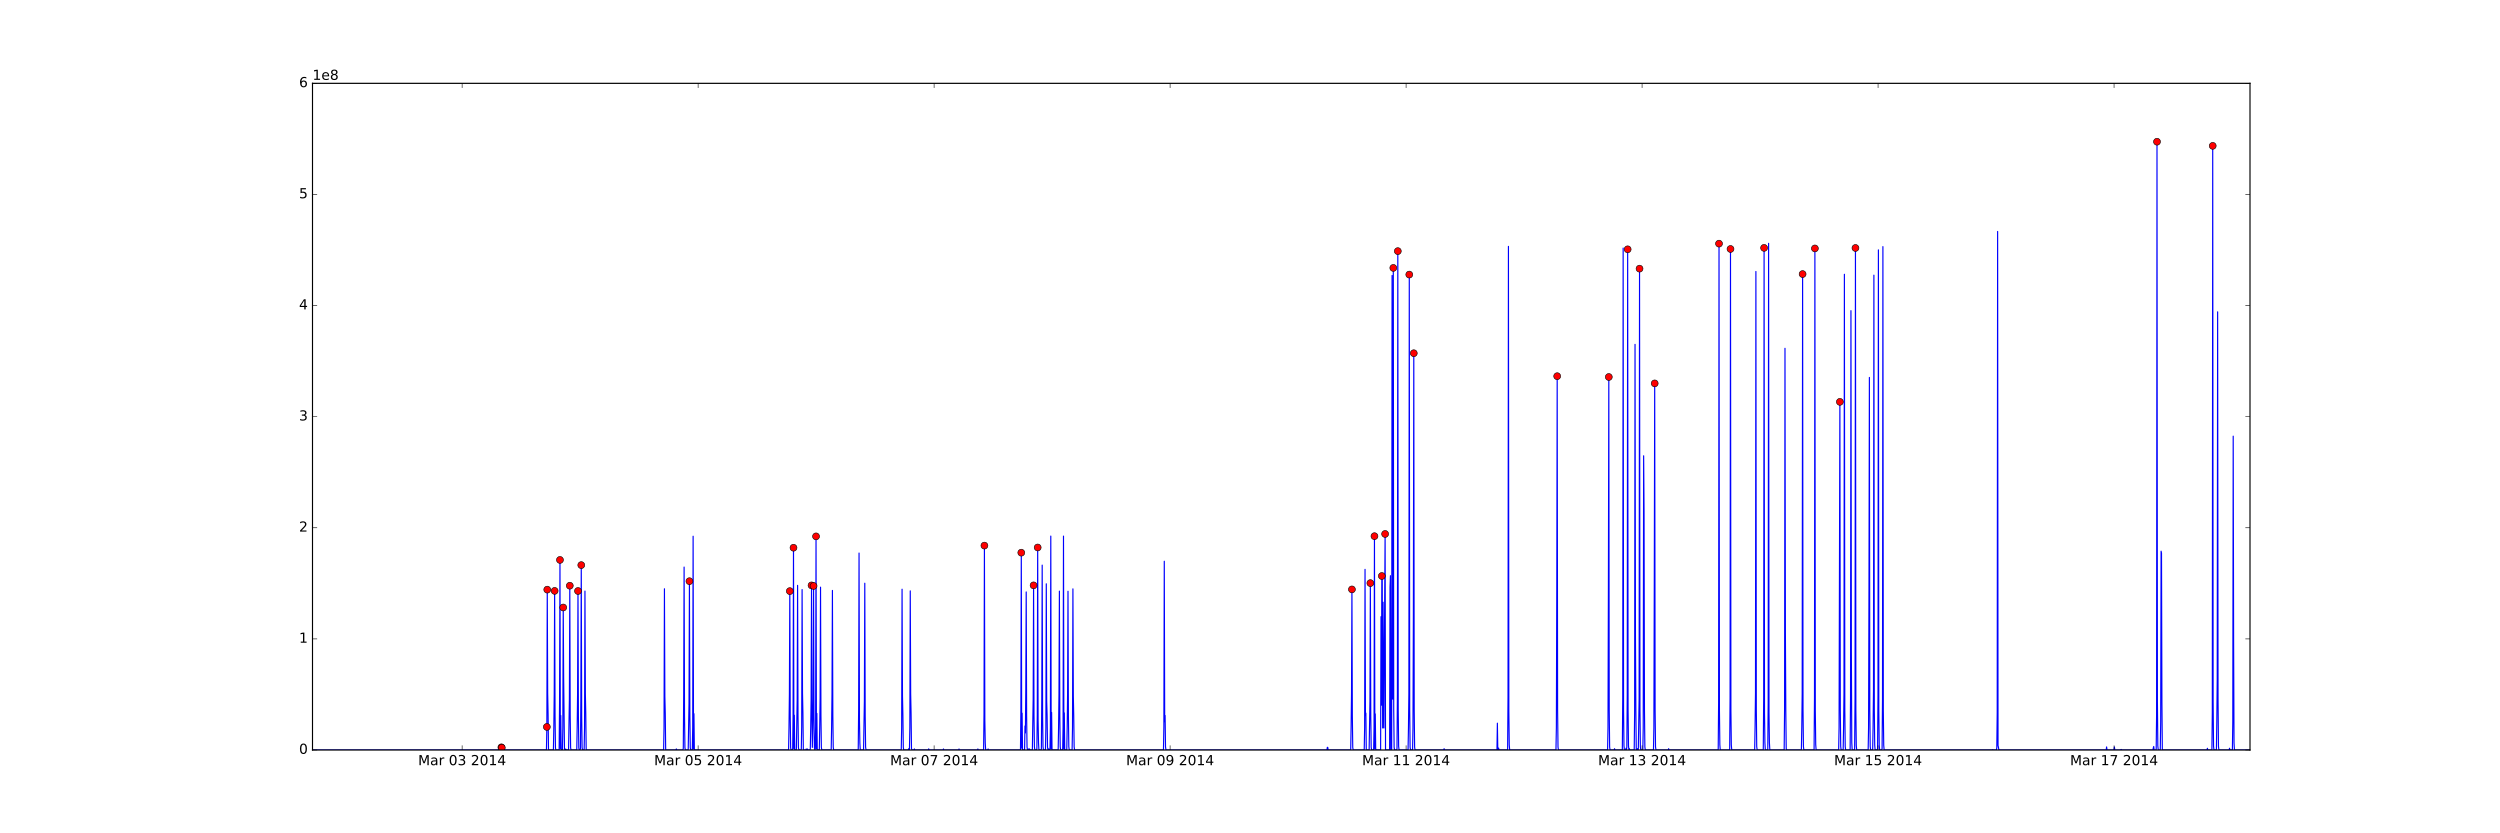 <?xml version="1.0" encoding="utf-8" standalone="no"?>
<!DOCTYPE svg PUBLIC "-//W3C//DTD SVG 1.1//EN"
  "http://www.w3.org/Graphics/SVG/1.1/DTD/svg11.dtd">
<!-- Created with matplotlib (http://matplotlib.org/) -->
<svg height="720pt" version="1.1" viewBox="0 0 2160 720" width="2160pt" xmlns="http://www.w3.org/2000/svg" xmlns:xlink="http://www.w3.org/1999/xlink">
 <defs>
  <style type="text/css">
*{stroke-linecap:butt;stroke-linejoin:round;stroke-miterlimit:100000;}
  </style>
 </defs>
 <g id="figure_1">
  <g id="patch_1">
   <path d="M 0 720 
L 2160 720 
L 2160 0 
L 0 0 
z
" style="fill:#ffffff;"/>
  </g>
  <g id="axes_1">
   <g id="patch_2">
    <path d="M 270 648 
L 1944 648 
L 1944 72 
L 270 72 
z
" style="fill:#ffffff;"/>
   </g>
   <g id="line2d_1">
    <path clip-path="url(#pb3f3a781bc)" d="M 270 648 
L 432.834 648 
L 433.188 645.674 
L 433.542 646.056 
L 433.896 648 
L 472.126 648 
L 472.48 628.065 
L 472.834 509.441 
L 473.188 599.067 
L 473.542 616.969 
L 473.896 647.965 
L 475.312 648 
L 478.144 648 
L 478.498 628.802 
L 478.852 599.597 
L 479.206 510.521 
L 479.56 618.554 
L 479.914 646.361 
L 480.268 648 
L 483.1 647.98 
L 483.454 607.418 
L 483.808 483.772 
L 484.162 646.729 
L 484.516 618.241 
L 484.87 647.991 
L 485.931 648 
L 486.285 628.795 
L 486.639 524.872 
L 486.993 585.715 
L 487.701 647.08 
L 488.055 648 
L 488.409 648 
L 488.763 647.151 
L 489.117 648 
L 491.241 648 
L 491.949 604.281 
L 492.303 506.052 
L 492.657 618.404 
L 493.011 646.087 
L 493.365 648 
L 498.321 648 
L 498.675 628.865 
L 499.029 599.674 
L 499.383 510.618 
L 499.737 618.708 
L 500.091 646.191 
L 500.445 648 
L 501.153 648 
L 501.507 646.812 
L 501.861 604.135 
L 502.215 488.253 
L 502.569 619.103 
L 502.923 645.768 
L 503.277 648 
L 504.693 648 
L 505.047 628.684 
L 505.401 510.717 
L 505.755 599.609 
L 506.109 616.844 
L 506.463 647.976 
L 508.233 648 
L 573.366 648 
L 573.72 628.575 
L 574.074 508.716 
L 574.428 601.637 
L 574.782 616.459 
L 575.136 647.954 
L 576.198 648 
L 583.986 648 
L 584.34 647.074 
L 584.694 647.991 
L 589.295 648 
L 590.003 648 
L 590.357 646.658 
L 590.711 600.098 
L 591.065 489.974 
L 591.419 618.377 
L 591.773 645.92 
L 592.127 648 
L 594.605 648 
L 595.313 607.82 
L 595.667 502.152 
L 596.021 618.407 
L 596.375 645.923 
L 596.729 648 
L 598.145 648 
L 598.499 628.72 
L 598.853 463.325 
L 599.207 647.166 
L 599.561 616.669 
L 599.915 647.976 
L 601.685 648 
L 681.332 648 
L 681.686 628.699 
L 682.04 599.653 
L 682.394 510.72 
L 682.748 617.999 
L 683.102 645.897 
L 683.456 648 
L 684.872 648 
L 685.226 617.866 
L 685.58 473.235 
L 685.934 646.713 
L 686.288 617.943 
L 686.642 647.976 
L 688.058 648 
L 688.765 604.347 
L 689.119 505.763 
L 689.473 618.381 
L 689.827 645.789 
L 690.181 648 
L 692.305 648 
L 692.659 628.139 
L 693.013 509.419 
L 693.367 598.977 
L 693.721 616.566 
L 694.075 647.947 
L 695.137 648 
L 696.199 648 
L 696.553 647.112 
L 696.907 648 
L 697.261 648 
L 697.615 647.148 
L 697.969 647.991 
L 699.739 648 
L 700.093 647.122 
L 700.447 629.108 
L 700.801 604.307 
L 701.155 505.774 
L 701.509 618.27 
L 701.863 645.721 
L 702.217 628.833 
L 702.571 603.402 
L 702.925 506.259 
L 703.279 618.744 
L 703.633 645.713 
L 703.987 648 
L 704.341 647.126 
L 704.695 627.894 
L 705.049 463.425 
L 705.403 646.982 
L 705.757 616.414 
L 706.111 647.977 
L 707.881 648 
L 708.235 628.852 
L 708.589 603.105 
L 708.943 507.322 
L 709.297 618.326 
L 709.651 645.647 
L 710.005 648 
L 718.146 648 
L 718.5 628.817 
L 718.854 599.646 
L 719.208 510.156 
L 719.562 618.295 
L 719.916 645.605 
L 720.27 648 
L 741.509 648 
L 741.863 613.251 
L 742.217 477.859 
L 742.571 622.263 
L 742.925 642.135 
L 743.279 647.976 
L 745.049 648 
L 746.111 648 
L 746.819 606.042 
L 747.173 503.921 
L 747.527 618.794 
L 747.881 645.535 
L 748.235 648 
L 778.678 648 
L 779.032 628.767 
L 779.386 509.099 
L 779.74 601.12 
L 780.094 618.067 
L 780.448 645.729 
L 780.802 648 
L 784.696 647.995 
L 785.05 646.908 
L 785.404 648 
L 785.758 648 
L 786.112 628.688 
L 786.466 510.548 
L 786.82 599.728 
L 787.174 616.588 
L 787.528 646.94 
L 787.882 648 
L 789.652 648 
L 790.005 647.087 
L 790.359 648 
L 802.041 648 
L 802.395 647.017 
L 802.749 647.991 
L 807.351 648 
L 814.785 648 
L 815.139 647.098 
L 815.492 647.991 
L 819.74 648 
L 828.236 648 
L 828.59 647.109 
L 828.944 648 
L 844.519 648 
L 844.873 647.085 
L 845.227 648 
L 849.829 648 
L 850.183 617.007 
L 850.537 471.395 
L 850.891 622.179 
L 851.245 641.93 
L 851.599 647.973 
L 853.369 648 
L 853.723 647.088 
L 854.077 648 
L 881.688 648 
L 882.042 613.218 
L 882.396 477.506 
L 882.75 646.477 
L 883.104 616.177 
L 883.458 647.97 
L 884.874 648 
L 885.228 648 
L 885.582 627.276 
L 885.936 633.276 
L 886.29 595.532 
L 886.644 511.46 
L 886.998 618.128 
L 887.352 645.35 
L 887.706 648 
L 888.414 648 
L 888.768 647.075 
L 889.122 648 
L 889.476 647.074 
L 889.83 648 
L 891.953 648 
L 892.661 604.232 
L 893.015 505.751 
L 893.369 618.199 
L 893.723 645.21 
L 894.077 648 
L 895.493 648 
L 895.847 647.05 
L 896.201 617.901 
L 896.555 473.026 
L 896.909 622.405 
L 897.263 641.652 
L 897.617 647.973 
L 899.387 648 
L 899.741 647.366 
L 900.095 603.509 
L 900.449 488.284 
L 900.803 618.952 
L 901.157 644.988 
L 901.511 647.976 
L 903.281 648 
L 903.635 628.74 
L 903.989 504.435 
L 904.343 605.628 
L 904.697 618.472 
L 905.051 645.341 
L 905.405 648 
L 905.759 648 
L 906.113 647.059 
L 906.467 648 
L 907.175 648 
L 907.529 628.671 
L 907.883 463.197 
L 908.237 647.149 
L 908.591 615.539 
L 908.945 647.955 
L 910.007 648 
L 914.255 648 
L 914.609 628.699 
L 914.963 599.547 
L 915.317 510.75 
L 915.671 618.657 
L 916.025 645.203 
L 916.379 648 
L 918.148 648 
L 918.502 628.599 
L 918.856 463.216 
L 919.21 647.16 
L 919.564 615.934 
L 919.918 647.931 
L 920.626 648 
L 921.688 648 
L 922.042 628.792 
L 922.396 599.557 
L 922.75 510.862 
L 923.104 618.226 
L 923.458 645.175 
L 923.812 648 
L 926.29 648 
L 926.644 628.753 
L 926.998 508.812 
L 927.352 601.368 
L 927.706 618.55 
L 928.06 645.237 
L 928.414 648 
L 1005.229 648 
L 1005.583 628.001 
L 1005.937 484.933 
L 1006.291 623.622 
L 1006.645 618.151 
L 1006.999 645.142 
L 1007.353 648 
L 1146.469 648 
L 1146.823 645.689 
L 1147.177 645.764 
L 1147.531 648 
L 1167.001 648 
L 1167.355 628.276 
L 1167.709 598.931 
L 1168.063 509.25 
L 1168.417 618.237 
L 1168.771 645.824 
L 1169.125 648 
L 1178.682 648 
L 1179.036 628.809 
L 1179.39 491.944 
L 1179.744 618.259 
L 1180.098 616.143 
L 1180.452 647.96 
L 1181.514 648 
L 1182.93 648 
L 1183.638 605.975 
L 1183.992 503.81 
L 1184.346 618.872 
L 1184.7 645.573 
L 1185.054 648 
L 1186.824 648 
L 1187.178 628.665 
L 1187.532 463.258 
L 1187.886 647.148 
L 1188.24 616.821 
L 1188.594 647.06 
L 1188.948 648 
L 1192.842 648 
L 1193.196 532.824 
L 1193.55 609.328 
L 1193.904 497.667 
L 1194.258 501.486 
L 1194.612 628.939 
L 1194.966 520.346 
L 1195.32 588.907 
L 1195.674 628.979 
L 1196.735 461.34 
L 1197.089 648 
L 1200.629 647.994 
L 1200.983 507.271 
L 1201.337 497.424 
L 1201.691 647.97 
L 1202.045 624.613 
L 1202.399 647.912 
L 1202.753 238.049 
L 1203.107 599.406 
L 1203.461 604.07 
L 1203.815 231.471 
L 1204.169 613.014 
L 1204.523 645.619 
L 1204.877 647.997 
L 1205.231 647.906 
L 1205.939 648 
L 1206.647 648 
L 1207.001 646.79 
L 1207.355 600.015 
L 1207.709 216.972 
L 1208.063 613.96 
L 1208.417 644.748 
L 1208.771 647.98 
L 1210.895 648 
L 1216.559 648 
L 1216.913 628.823 
L 1217.267 599.218 
L 1217.621 237.227 
L 1217.975 613.077 
L 1218.329 645.573 
L 1218.683 648 
L 1220.453 648 
L 1220.807 628.846 
L 1221.16 531.078 
L 1221.514 305.179 
L 1221.868 613.121 
L 1222.222 645.53 
L 1222.576 648 
L 1247.355 648 
L 1247.709 646.879 
L 1248.063 647.991 
L 1252.311 648 
L 1293.374 648 
L 1293.728 624.843 
L 1294.082 647.377 
L 1294.436 648 
L 1294.79 646.349 
L 1295.144 648 
L 1302.577 648 
L 1302.931 602.204 
L 1303.285 212.891 
L 1303.639 614.46 
L 1303.993 643.6 
L 1304.347 647.974 
L 1306.117 648 
L 1344.348 648 
L 1344.702 628.765 
L 1345.056 510.615 
L 1345.41 325.026 
L 1345.764 613.458 
L 1346.118 645.476 
L 1346.472 648 
L 1388.95 648 
L 1389.304 628.765 
L 1389.658 510.241 
L 1390.012 325.716 
L 1390.366 613.458 
L 1390.72 645.42 
L 1391.074 648 
L 1394.614 648 
L 1394.968 646.878 
L 1395.322 647.991 
L 1399.923 648 
L 1401.693 648 
L 1402.047 602.926 
L 1402.401 214.393 
L 1402.755 613.822 
L 1403.109 644.254 
L 1403.463 647.972 
L 1404.525 648 
L 1404.879 646.52 
L 1405.233 647.928 
L 1405.587 645.568 
L 1405.941 600.406 
L 1406.295 215.407 
L 1406.649 612.689 
L 1407.003 644.331 
L 1407.357 647.974 
L 1407.711 646.746 
L 1408.065 647.991 
L 1411.959 648 
L 1412.313 615.608 
L 1412.667 297.557 
L 1413.021 548.679 
L 1413.375 613.609 
L 1413.729 647.963 
L 1414.437 648 
L 1414.791 646.842 
L 1415.145 648 
L 1415.499 648 
L 1416.207 603.932 
L 1416.561 232.109 
L 1416.915 612.914 
L 1417.269 645.273 
L 1417.623 648 
L 1419.393 648 
L 1419.747 628.746 
L 1420.101 393.83 
L 1420.455 441.821 
L 1420.809 612.929 
L 1421.163 645.38 
L 1421.517 648 
L 1428.596 648 
L 1428.95 628.758 
L 1429.304 504.774 
L 1429.658 331.25 
L 1430.012 613.447 
L 1430.366 645.217 
L 1430.72 648 
L 1441.34 648 
L 1441.694 646.874 
L 1442.048 647.983 
L 1444.526 648 
L 1484.526 648 
L 1484.88 607.445 
L 1485.234 210.504 
L 1485.588 614.014 
L 1485.942 643.464 
L 1486.296 647.976 
L 1488.066 648 
L 1494.438 648 
L 1494.792 602.982 
L 1495.146 215.11 
L 1495.5 613.944 
L 1495.854 643.456 
L 1496.208 647.98 
L 1498.332 648 
L 1516.031 648 
L 1516.385 628.217 
L 1516.739 598.741 
L 1517.093 234.595 
L 1517.447 612.79 
L 1517.801 644.982 
L 1518.155 647.993 
L 1523.465 648 
L 1523.819 602.919 
L 1524.173 214.16 
L 1524.527 616.09 
L 1524.881 641.807 
L 1525.235 647.979 
L 1527.358 648 
L 1527.712 607.481 
L 1528.066 210.257 
L 1528.42 615.883 
L 1528.774 641.804 
L 1529.128 647.978 
L 1531.252 648 
L 1541.518 648 
L 1541.872 613.284 
L 1542.226 300.961 
L 1542.58 546.624 
L 1542.934 614.429 
L 1543.288 646.784 
L 1543.642 648 
L 1556.385 648 
L 1556.739 628.818 
L 1557.093 599.209 
L 1557.447 236.796 
L 1557.801 613.068 
L 1558.155 645.015 
L 1558.509 647.992 
L 1563.819 648 
L 1567.359 648 
L 1567.713 603.244 
L 1568.067 214.641 
L 1568.421 613.952 
L 1568.775 643.231 
L 1569.129 647.978 
L 1571.253 648 
L 1588.598 648 
L 1588.952 628.78 
L 1589.66 347.196 
L 1590.014 613.437 
L 1590.368 644.91 
L 1590.722 648 
L 1592.492 648 
L 1592.846 628.818 
L 1593.2 599.207 
L 1593.554 236.996 
L 1593.908 613.019 
L 1594.262 644.923 
L 1594.616 647.978 
L 1596.74 648 
L 1598.51 648 
L 1598.864 602.984 
L 1599.218 268.442 
L 1599.572 561.478 
L 1599.926 641.606 
L 1600.28 647.976 
L 1602.049 648 
L 1602.403 647.075 
L 1602.757 603.902 
L 1603.111 214.242 
L 1603.465 613.844 
L 1603.819 643.969 
L 1604.173 647.977 
L 1605.943 648 
L 1614.085 648 
L 1614.439 628.774 
L 1614.793 510.022 
L 1615.147 326.125 
L 1615.501 613.324 
L 1615.855 644.839 
L 1616.209 648 
L 1617.979 648 
L 1618.333 628.759 
L 1618.687 596.775 
L 1619.041 237.764 
L 1619.395 612.959 
L 1619.749 643.82 
L 1620.103 647.947 
L 1621.165 648 
L 1621.873 648 
L 1622.227 646.76 
L 1622.581 600.553 
L 1622.935 215.913 
L 1623.289 613.324 
L 1623.643 643.874 
L 1623.997 647.976 
L 1625.767 648 
L 1626.121 646.813 
L 1626.475 604.141 
L 1626.829 213.101 
L 1627.182 613.924 
L 1627.536 643.874 
L 1627.89 647.979 
L 1630.014 648 
L 1721.343 648 
L 1721.697 647.691 
L 1722.051 647.931 
L 1722.759 648 
L 1724.883 648 
L 1725.237 646.145 
L 1725.591 615.626 
L 1725.945 200.001 
L 1726.299 644.126 
L 1726.653 645.669 
L 1727.007 647.959 
L 1728.069 648 
L 1819.751 648 
L 1820.105 645.368 
L 1820.459 647.992 
L 1825.769 648 
L 1826.477 648 
L 1826.831 645.386 
L 1827.185 647.937 
L 1827.893 648 
L 1832.14 648 
L 1832.494 647.565 
L 1832.848 647.542 
L 1833.202 648 
L 1860.105 648 
L 1860.459 646.193 
L 1860.813 644.968 
L 1861.167 648 
L 1862.937 648 
L 1863.291 618.531 
L 1863.645 122.441 
L 1863.999 606.27 
L 1864.353 644.499 
L 1864.707 647.977 
L 1866.477 648 
L 1866.831 624.035 
L 1867.185 476.236 
L 1867.539 477.88 
L 1867.893 606.501 
L 1868.247 647.954 
L 1869.309 648 
L 1906.831 648 
L 1907.185 646.543 
L 1907.539 648 
L 1911.079 648 
L 1911.433 615.364 
L 1911.787 126.015 
L 1912.141 606.526 
L 1912.495 644.639 
L 1912.849 647.99 
L 1914.973 648 
L 1915.327 623.917 
L 1915.681 587.059 
L 1916.035 269.448 
L 1916.389 604.292 
L 1916.743 644.767 
L 1917.097 648 
L 1925.947 648 
L 1926.301 646.499 
L 1926.655 648 
L 1928.779 648 
L 1929.133 623.939 
L 1929.487 376.87 
L 1929.841 554.717 
L 1930.195 641.744 
L 1930.549 647.966 
L 1931.964 648 
L 1944 648 
L 1944 648 
" style="fill:none;stroke:#0000ff;stroke-linecap:square;"/>
   </g>
   <g id="line2d_2">
    <defs>
     <path d="M 0 3 
C 0.796 3 1.559 2.684 2.121 2.121 
C 2.684 1.559 3 0.796 3 0 
C 3 -0.796 2.684 -1.559 2.121 -2.121 
C 1.559 -2.684 0.796 -3 0 -3 
C -0.796 -3 -1.559 -2.684 -2.121 -2.121 
C -2.684 -1.559 -3 -0.796 -3 0 
C -3 0.796 -2.684 1.559 -2.121 2.121 
C -1.559 2.684 -0.796 3 0 3 
z
" id="maf6e8596b3" style="stroke:#000000;stroke-width:0.5;"/>
    </defs>
    <g clip-path="url(#pb3f3a781bc)">
     <use style="fill:#ff0000;stroke:#000000;stroke-width:0.5;" x="433.188" xlink:href="#maf6e8596b3" y="645.674"/>
     <use style="fill:#ff0000;stroke:#000000;stroke-width:0.5;" x="433.542" xlink:href="#maf6e8596b3" y="646.056"/>
     <use style="fill:#ff0000;stroke:#000000;stroke-width:0.5;" x="472.48" xlink:href="#maf6e8596b3" y="628.065"/>
     <use style="fill:#ff0000;stroke:#000000;stroke-width:0.5;" x="472.834" xlink:href="#maf6e8596b3" y="509.441"/>
     <use style="fill:#ff0000;stroke:#000000;stroke-width:0.5;" x="479.206" xlink:href="#maf6e8596b3" y="510.521"/>
     <use style="fill:#ff0000;stroke:#000000;stroke-width:0.5;" x="483.808" xlink:href="#maf6e8596b3" y="483.772"/>
     <use style="fill:#ff0000;stroke:#000000;stroke-width:0.5;" x="486.639" xlink:href="#maf6e8596b3" y="524.872"/>
     <use style="fill:#ff0000;stroke:#000000;stroke-width:0.5;" x="492.303" xlink:href="#maf6e8596b3" y="506.052"/>
     <use style="fill:#ff0000;stroke:#000000;stroke-width:0.5;" x="499.383" xlink:href="#maf6e8596b3" y="510.618"/>
     <use style="fill:#ff0000;stroke:#000000;stroke-width:0.5;" x="502.215" xlink:href="#maf6e8596b3" y="488.253"/>
     <use style="fill:#ff0000;stroke:#000000;stroke-width:0.5;" x="595.667" xlink:href="#maf6e8596b3" y="502.152"/>
     <use style="fill:#ff0000;stroke:#000000;stroke-width:0.5;" x="682.394" xlink:href="#maf6e8596b3" y="510.72"/>
     <use style="fill:#ff0000;stroke:#000000;stroke-width:0.5;" x="685.58" xlink:href="#maf6e8596b3" y="473.235"/>
     <use style="fill:#ff0000;stroke:#000000;stroke-width:0.5;" x="701.155" xlink:href="#maf6e8596b3" y="505.774"/>
     <use style="fill:#ff0000;stroke:#000000;stroke-width:0.5;" x="702.925" xlink:href="#maf6e8596b3" y="506.259"/>
     <use style="fill:#ff0000;stroke:#000000;stroke-width:0.5;" x="705.049" xlink:href="#maf6e8596b3" y="463.425"/>
     <use style="fill:#ff0000;stroke:#000000;stroke-width:0.5;" x="850.537" xlink:href="#maf6e8596b3" y="471.395"/>
     <use style="fill:#ff0000;stroke:#000000;stroke-width:0.5;" x="882.396" xlink:href="#maf6e8596b3" y="477.506"/>
     <use style="fill:#ff0000;stroke:#000000;stroke-width:0.5;" x="893.015" xlink:href="#maf6e8596b3" y="505.751"/>
     <use style="fill:#ff0000;stroke:#000000;stroke-width:0.5;" x="896.555" xlink:href="#maf6e8596b3" y="473.026"/>
     <use style="fill:#ff0000;stroke:#000000;stroke-width:0.5;" x="1168.063" xlink:href="#maf6e8596b3" y="509.25"/>
     <use style="fill:#ff0000;stroke:#000000;stroke-width:0.5;" x="1183.992" xlink:href="#maf6e8596b3" y="503.81"/>
     <use style="fill:#ff0000;stroke:#000000;stroke-width:0.5;" x="1187.532" xlink:href="#maf6e8596b3" y="463.258"/>
     <use style="fill:#ff0000;stroke:#000000;stroke-width:0.5;" x="1193.904" xlink:href="#maf6e8596b3" y="497.667"/>
     <use style="fill:#ff0000;stroke:#000000;stroke-width:0.5;" x="1196.735" xlink:href="#maf6e8596b3" y="461.34"/>
     <use style="fill:#ff0000;stroke:#000000;stroke-width:0.5;" x="1203.815" xlink:href="#maf6e8596b3" y="231.471"/>
     <use style="fill:#ff0000;stroke:#000000;stroke-width:0.5;" x="1207.709" xlink:href="#maf6e8596b3" y="216.972"/>
     <use style="fill:#ff0000;stroke:#000000;stroke-width:0.5;" x="1217.621" xlink:href="#maf6e8596b3" y="237.227"/>
     <use style="fill:#ff0000;stroke:#000000;stroke-width:0.5;" x="1221.514" xlink:href="#maf6e8596b3" y="305.179"/>
     <use style="fill:#ff0000;stroke:#000000;stroke-width:0.5;" x="1345.41" xlink:href="#maf6e8596b3" y="325.026"/>
     <use style="fill:#ff0000;stroke:#000000;stroke-width:0.5;" x="1390.012" xlink:href="#maf6e8596b3" y="325.716"/>
     <use style="fill:#ff0000;stroke:#000000;stroke-width:0.5;" x="1406.295" xlink:href="#maf6e8596b3" y="215.407"/>
     <use style="fill:#ff0000;stroke:#000000;stroke-width:0.5;" x="1416.561" xlink:href="#maf6e8596b3" y="232.109"/>
     <use style="fill:#ff0000;stroke:#000000;stroke-width:0.5;" x="1429.658" xlink:href="#maf6e8596b3" y="331.25"/>
     <use style="fill:#ff0000;stroke:#000000;stroke-width:0.5;" x="1485.234" xlink:href="#maf6e8596b3" y="210.504"/>
     <use style="fill:#ff0000;stroke:#000000;stroke-width:0.5;" x="1495.146" xlink:href="#maf6e8596b3" y="215.11"/>
     <use style="fill:#ff0000;stroke:#000000;stroke-width:0.5;" x="1524.173" xlink:href="#maf6e8596b3" y="214.16"/>
     <use style="fill:#ff0000;stroke:#000000;stroke-width:0.5;" x="1557.447" xlink:href="#maf6e8596b3" y="236.796"/>
     <use style="fill:#ff0000;stroke:#000000;stroke-width:0.5;" x="1568.067" xlink:href="#maf6e8596b3" y="214.641"/>
     <use style="fill:#ff0000;stroke:#000000;stroke-width:0.5;" x="1589.66" xlink:href="#maf6e8596b3" y="347.196"/>
     <use style="fill:#ff0000;stroke:#000000;stroke-width:0.5;" x="1603.111" xlink:href="#maf6e8596b3" y="214.242"/>
     <use style="fill:#ff0000;stroke:#000000;stroke-width:0.5;" x="1863.645" xlink:href="#maf6e8596b3" y="122.441"/>
     <use style="fill:#ff0000;stroke:#000000;stroke-width:0.5;" x="1911.787" xlink:href="#maf6e8596b3" y="126.015"/>
    </g>
   </g>
   <g id="patch_3">
    <path d="M 270 72 
L 1944 72 
" style="fill:none;stroke:#000000;stroke-linecap:square;stroke-linejoin:miter;"/>
   </g>
   <g id="patch_4">
    <path d="M 1944 648 
L 1944 72 
" style="fill:none;stroke:#000000;stroke-linecap:square;stroke-linejoin:miter;"/>
   </g>
   <g id="patch_5">
    <path d="M 270 648 
L 1944 648 
" style="fill:none;stroke:#000000;stroke-linecap:square;stroke-linejoin:miter;"/>
   </g>
   <g id="patch_6">
    <path d="M 270 648 
L 270 72 
" style="fill:none;stroke:#000000;stroke-linecap:square;stroke-linejoin:miter;"/>
   </g>
   <g id="matplotlib.axis_1">
    <g id="xtick_1">
     <g id="line2d_3">
      <defs>
       <path d="M 0 0 
L 0 -4 
" id="m6160e92654" style="stroke:#000000;stroke-width:0.5;"/>
      </defs>
      <g>
       <use style="stroke:#000000;stroke-width:0.5;" x="399.276" xlink:href="#m6160e92654" y="648.0"/>
      </g>
     </g>
     <g id="line2d_4">
      <defs>
       <path d="M 0 0 
L 0 4 
" id="m998f2fabaf" style="stroke:#000000;stroke-width:0.5;"/>
      </defs>
      <g>
       <use style="stroke:#000000;stroke-width:0.5;" x="399.276" xlink:href="#m998f2fabaf" y="72.0"/>
      </g>
     </g>
     <g id="text_1">
      <!-- Mar 03 2014 -->
      <defs>
       <path d="M 19.188 8.297 
L 53.609 8.297 
L 53.609 0 
L 7.328 0 
L 7.328 8.297 
Q 12.938 14.109 22.625 23.891 
Q 32.328 33.688 34.812 36.531 
Q 39.547 41.844 41.422 45.531 
Q 43.312 49.219 43.312 52.781 
Q 43.312 58.594 39.234 62.25 
Q 35.156 65.922 28.609 65.922 
Q 23.969 65.922 18.812 64.312 
Q 13.672 62.703 7.812 59.422 
L 7.812 69.391 
Q 13.766 71.781 18.938 73 
Q 24.125 74.219 28.422 74.219 
Q 39.75 74.219 46.484 68.547 
Q 53.219 62.891 53.219 53.422 
Q 53.219 48.922 51.531 44.891 
Q 49.859 40.875 45.406 35.406 
Q 44.188 33.984 37.641 27.219 
Q 31.109 20.453 19.188 8.297 
" id="BitstreamVeraSans-Roman-32"/>
       <path d="M 40.578 39.312 
Q 47.656 37.797 51.625 33 
Q 55.609 28.219 55.609 21.188 
Q 55.609 10.406 48.188 4.484 
Q 40.766 -1.422 27.094 -1.422 
Q 22.516 -1.422 17.656 -0.516 
Q 12.797 0.391 7.625 2.203 
L 7.625 11.719 
Q 11.719 9.328 16.594 8.109 
Q 21.484 6.891 26.812 6.891 
Q 36.078 6.891 40.938 10.547 
Q 45.797 14.203 45.797 21.188 
Q 45.797 27.641 41.281 31.266 
Q 36.766 34.906 28.719 34.906 
L 20.219 34.906 
L 20.219 43.016 
L 29.109 43.016 
Q 36.375 43.016 40.234 45.922 
Q 44.094 48.828 44.094 54.297 
Q 44.094 59.906 40.109 62.906 
Q 36.141 65.922 28.719 65.922 
Q 24.656 65.922 20.016 65.031 
Q 15.375 64.156 9.812 62.312 
L 9.812 71.094 
Q 15.438 72.656 20.344 73.438 
Q 25.25 74.219 29.594 74.219 
Q 40.828 74.219 47.359 69.109 
Q 53.906 64.016 53.906 55.328 
Q 53.906 49.266 50.438 45.094 
Q 46.969 40.922 40.578 39.312 
" id="BitstreamVeraSans-Roman-33"/>
       <path d="M 31.781 66.406 
Q 24.172 66.406 20.328 58.906 
Q 16.5 51.422 16.5 36.375 
Q 16.5 21.391 20.328 13.891 
Q 24.172 6.391 31.781 6.391 
Q 39.453 6.391 43.281 13.891 
Q 47.125 21.391 47.125 36.375 
Q 47.125 51.422 43.281 58.906 
Q 39.453 66.406 31.781 66.406 
M 31.781 74.219 
Q 44.047 74.219 50.516 64.516 
Q 56.984 54.828 56.984 36.375 
Q 56.984 17.969 50.516 8.266 
Q 44.047 -1.422 31.781 -1.422 
Q 19.531 -1.422 13.062 8.266 
Q 6.594 17.969 6.594 36.375 
Q 6.594 54.828 13.062 64.516 
Q 19.531 74.219 31.781 74.219 
" id="BitstreamVeraSans-Roman-30"/>
       <path d="M 9.812 72.906 
L 24.516 72.906 
L 43.109 23.297 
L 61.812 72.906 
L 76.516 72.906 
L 76.516 0 
L 66.891 0 
L 66.891 64.016 
L 48.094 14.016 
L 38.188 14.016 
L 19.391 64.016 
L 19.391 0 
L 9.812 0 
z
" id="BitstreamVeraSans-Roman-4d"/>
       <path d="M 37.797 64.312 
L 12.891 25.391 
L 37.797 25.391 
z
M 35.203 72.906 
L 47.609 72.906 
L 47.609 25.391 
L 58.016 25.391 
L 58.016 17.188 
L 47.609 17.188 
L 47.609 0 
L 37.797 0 
L 37.797 17.188 
L 4.891 17.188 
L 4.891 26.703 
z
" id="BitstreamVeraSans-Roman-34"/>
       <path id="BitstreamVeraSans-Roman-20"/>
       <path d="M 34.281 27.484 
Q 23.391 27.484 19.188 25 
Q 14.984 22.516 14.984 16.5 
Q 14.984 11.719 18.141 8.906 
Q 21.297 6.109 26.703 6.109 
Q 34.188 6.109 38.703 11.406 
Q 43.219 16.703 43.219 25.484 
L 43.219 27.484 
z
M 52.203 31.203 
L 52.203 0 
L 43.219 0 
L 43.219 8.297 
Q 40.141 3.328 35.547 0.953 
Q 30.953 -1.422 24.312 -1.422 
Q 15.922 -1.422 10.953 3.297 
Q 6 8.016 6 15.922 
Q 6 25.141 12.172 29.828 
Q 18.359 34.516 30.609 34.516 
L 43.219 34.516 
L 43.219 35.406 
Q 43.219 41.609 39.141 45 
Q 35.062 48.391 27.688 48.391 
Q 23 48.391 18.547 47.266 
Q 14.109 46.141 10.016 43.891 
L 10.016 52.203 
Q 14.938 54.109 19.578 55.047 
Q 24.219 56 28.609 56 
Q 40.484 56 46.344 49.844 
Q 52.203 43.703 52.203 31.203 
" id="BitstreamVeraSans-Roman-61"/>
       <path d="M 12.406 8.297 
L 28.516 8.297 
L 28.516 63.922 
L 10.984 60.406 
L 10.984 69.391 
L 28.422 72.906 
L 38.281 72.906 
L 38.281 8.297 
L 54.391 8.297 
L 54.391 0 
L 12.406 0 
z
" id="BitstreamVeraSans-Roman-31"/>
       <path d="M 41.109 46.297 
Q 39.594 47.172 37.812 47.578 
Q 36.031 48 33.891 48 
Q 26.266 48 22.188 43.047 
Q 18.109 38.094 18.109 28.812 
L 18.109 0 
L 9.078 0 
L 9.078 54.688 
L 18.109 54.688 
L 18.109 46.188 
Q 20.953 51.172 25.484 53.578 
Q 30.031 56 36.531 56 
Q 37.453 56 38.578 55.875 
Q 39.703 55.766 41.062 55.516 
z
" id="BitstreamVeraSans-Roman-72"/>
      </defs>
      <g transform="translate(361.237 661.118)scale(0.12 -0.12)">
       <use xlink:href="#BitstreamVeraSans-Roman-4d"/>
       <use x="86.279" xlink:href="#BitstreamVeraSans-Roman-61"/>
       <use x="147.559" xlink:href="#BitstreamVeraSans-Roman-72"/>
       <use x="188.672" xlink:href="#BitstreamVeraSans-Roman-20"/>
       <use x="220.459" xlink:href="#BitstreamVeraSans-Roman-30"/>
       <use x="284.082" xlink:href="#BitstreamVeraSans-Roman-33"/>
       <use x="347.705" xlink:href="#BitstreamVeraSans-Roman-20"/>
       <use x="379.492" xlink:href="#BitstreamVeraSans-Roman-32"/>
       <use x="443.115" xlink:href="#BitstreamVeraSans-Roman-30"/>
       <use x="506.738" xlink:href="#BitstreamVeraSans-Roman-31"/>
       <use x="570.361" xlink:href="#BitstreamVeraSans-Roman-34"/>
      </g>
     </g>
    </g>
    <g id="xtick_2">
     <g id="line2d_5">
      <g>
       <use style="stroke:#000000;stroke-width:0.5;" x="603.172" xlink:href="#m6160e92654" y="648.0"/>
      </g>
     </g>
     <g id="line2d_6">
      <g>
       <use style="stroke:#000000;stroke-width:0.5;" x="603.172" xlink:href="#m998f2fabaf" y="72.0"/>
      </g>
     </g>
     <g id="text_2">
      <!-- Mar 05 2014 -->
      <defs>
       <path d="M 10.797 72.906 
L 49.516 72.906 
L 49.516 64.594 
L 19.828 64.594 
L 19.828 46.734 
Q 21.969 47.469 24.109 47.828 
Q 26.266 48.188 28.422 48.188 
Q 40.625 48.188 47.75 41.5 
Q 54.891 34.812 54.891 23.391 
Q 54.891 11.625 47.562 5.094 
Q 40.234 -1.422 26.906 -1.422 
Q 22.312 -1.422 17.547 -0.641 
Q 12.797 0.141 7.719 1.703 
L 7.719 11.625 
Q 12.109 9.234 16.797 8.062 
Q 21.484 6.891 26.703 6.891 
Q 35.156 6.891 40.078 11.328 
Q 45.016 15.766 45.016 23.391 
Q 45.016 31 40.078 35.438 
Q 35.156 39.891 26.703 39.891 
Q 22.75 39.891 18.812 39.016 
Q 14.891 38.141 10.797 36.281 
z
" id="BitstreamVeraSans-Roman-35"/>
      </defs>
      <g transform="translate(565.133 661.118)scale(0.12 -0.12)">
       <use xlink:href="#BitstreamVeraSans-Roman-4d"/>
       <use x="86.279" xlink:href="#BitstreamVeraSans-Roman-61"/>
       <use x="147.559" xlink:href="#BitstreamVeraSans-Roman-72"/>
       <use x="188.672" xlink:href="#BitstreamVeraSans-Roman-20"/>
       <use x="220.459" xlink:href="#BitstreamVeraSans-Roman-30"/>
       <use x="284.082" xlink:href="#BitstreamVeraSans-Roman-35"/>
       <use x="347.705" xlink:href="#BitstreamVeraSans-Roman-20"/>
       <use x="379.492" xlink:href="#BitstreamVeraSans-Roman-32"/>
       <use x="443.115" xlink:href="#BitstreamVeraSans-Roman-30"/>
       <use x="506.738" xlink:href="#BitstreamVeraSans-Roman-31"/>
       <use x="570.361" xlink:href="#BitstreamVeraSans-Roman-34"/>
      </g>
     </g>
    </g>
    <g id="xtick_3">
     <g id="line2d_7">
      <g>
       <use style="stroke:#000000;stroke-width:0.5;" x="807.068" xlink:href="#m6160e92654" y="648.0"/>
      </g>
     </g>
     <g id="line2d_8">
      <g>
       <use style="stroke:#000000;stroke-width:0.5;" x="807.068" xlink:href="#m998f2fabaf" y="72.0"/>
      </g>
     </g>
     <g id="text_3">
      <!-- Mar 07 2014 -->
      <defs>
       <path d="M 8.203 72.906 
L 55.078 72.906 
L 55.078 68.703 
L 28.609 0 
L 18.312 0 
L 43.219 64.594 
L 8.203 64.594 
z
" id="BitstreamVeraSans-Roman-37"/>
      </defs>
      <g transform="translate(769.029 661.118)scale(0.12 -0.12)">
       <use xlink:href="#BitstreamVeraSans-Roman-4d"/>
       <use x="86.279" xlink:href="#BitstreamVeraSans-Roman-61"/>
       <use x="147.559" xlink:href="#BitstreamVeraSans-Roman-72"/>
       <use x="188.672" xlink:href="#BitstreamVeraSans-Roman-20"/>
       <use x="220.459" xlink:href="#BitstreamVeraSans-Roman-30"/>
       <use x="284.082" xlink:href="#BitstreamVeraSans-Roman-37"/>
       <use x="347.705" xlink:href="#BitstreamVeraSans-Roman-20"/>
       <use x="379.492" xlink:href="#BitstreamVeraSans-Roman-32"/>
       <use x="443.115" xlink:href="#BitstreamVeraSans-Roman-30"/>
       <use x="506.738" xlink:href="#BitstreamVeraSans-Roman-31"/>
       <use x="570.361" xlink:href="#BitstreamVeraSans-Roman-34"/>
      </g>
     </g>
    </g>
    <g id="xtick_4">
     <g id="line2d_9">
      <g>
       <use style="stroke:#000000;stroke-width:0.5;" x="1010.964" xlink:href="#m6160e92654" y="648.0"/>
      </g>
     </g>
     <g id="line2d_10">
      <g>
       <use style="stroke:#000000;stroke-width:0.5;" x="1010.964" xlink:href="#m998f2fabaf" y="72.0"/>
      </g>
     </g>
     <g id="text_4">
      <!-- Mar 09 2014 -->
      <defs>
       <path d="M 10.984 1.516 
L 10.984 10.5 
Q 14.703 8.734 18.5 7.812 
Q 22.312 6.891 25.984 6.891 
Q 35.75 6.891 40.891 13.453 
Q 46.047 20.016 46.781 33.406 
Q 43.953 29.203 39.594 26.953 
Q 35.25 24.703 29.984 24.703 
Q 19.047 24.703 12.672 31.312 
Q 6.297 37.938 6.297 49.422 
Q 6.297 60.641 12.938 67.422 
Q 19.578 74.219 30.609 74.219 
Q 43.266 74.219 49.922 64.516 
Q 56.594 54.828 56.594 36.375 
Q 56.594 19.141 48.406 8.859 
Q 40.234 -1.422 26.422 -1.422 
Q 22.703 -1.422 18.891 -0.688 
Q 15.094 0.047 10.984 1.516 
M 30.609 32.422 
Q 37.25 32.422 41.125 36.953 
Q 45.016 41.5 45.016 49.422 
Q 45.016 57.281 41.125 61.844 
Q 37.25 66.406 30.609 66.406 
Q 23.969 66.406 20.094 61.844 
Q 16.219 57.281 16.219 49.422 
Q 16.219 41.5 20.094 36.953 
Q 23.969 32.422 30.609 32.422 
" id="BitstreamVeraSans-Roman-39"/>
      </defs>
      <g transform="translate(972.925 661.118)scale(0.12 -0.12)">
       <use xlink:href="#BitstreamVeraSans-Roman-4d"/>
       <use x="86.279" xlink:href="#BitstreamVeraSans-Roman-61"/>
       <use x="147.559" xlink:href="#BitstreamVeraSans-Roman-72"/>
       <use x="188.672" xlink:href="#BitstreamVeraSans-Roman-20"/>
       <use x="220.459" xlink:href="#BitstreamVeraSans-Roman-30"/>
       <use x="284.082" xlink:href="#BitstreamVeraSans-Roman-39"/>
       <use x="347.705" xlink:href="#BitstreamVeraSans-Roman-20"/>
       <use x="379.492" xlink:href="#BitstreamVeraSans-Roman-32"/>
       <use x="443.115" xlink:href="#BitstreamVeraSans-Roman-30"/>
       <use x="506.738" xlink:href="#BitstreamVeraSans-Roman-31"/>
       <use x="570.361" xlink:href="#BitstreamVeraSans-Roman-34"/>
      </g>
     </g>
    </g>
    <g id="xtick_5">
     <g id="line2d_11">
      <g>
       <use style="stroke:#000000;stroke-width:0.5;" x="1214.86" xlink:href="#m6160e92654" y="648.0"/>
      </g>
     </g>
     <g id="line2d_12">
      <g>
       <use style="stroke:#000000;stroke-width:0.5;" x="1214.86" xlink:href="#m998f2fabaf" y="72.0"/>
      </g>
     </g>
     <g id="text_5">
      <!-- Mar 11 2014 -->
      <g transform="translate(1176.82 661.118)scale(0.12 -0.12)">
       <use xlink:href="#BitstreamVeraSans-Roman-4d"/>
       <use x="86.279" xlink:href="#BitstreamVeraSans-Roman-61"/>
       <use x="147.559" xlink:href="#BitstreamVeraSans-Roman-72"/>
       <use x="188.672" xlink:href="#BitstreamVeraSans-Roman-20"/>
       <use x="220.459" xlink:href="#BitstreamVeraSans-Roman-31"/>
       <use x="284.082" xlink:href="#BitstreamVeraSans-Roman-31"/>
       <use x="347.705" xlink:href="#BitstreamVeraSans-Roman-20"/>
       <use x="379.492" xlink:href="#BitstreamVeraSans-Roman-32"/>
       <use x="443.115" xlink:href="#BitstreamVeraSans-Roman-30"/>
       <use x="506.738" xlink:href="#BitstreamVeraSans-Roman-31"/>
       <use x="570.361" xlink:href="#BitstreamVeraSans-Roman-34"/>
      </g>
     </g>
    </g>
    <g id="xtick_6">
     <g id="line2d_13">
      <g>
       <use style="stroke:#000000;stroke-width:0.5;" x="1418.756" xlink:href="#m6160e92654" y="648.0"/>
      </g>
     </g>
     <g id="line2d_14">
      <g>
       <use style="stroke:#000000;stroke-width:0.5;" x="1418.756" xlink:href="#m998f2fabaf" y="72.0"/>
      </g>
     </g>
     <g id="text_6">
      <!-- Mar 13 2014 -->
      <g transform="translate(1380.716 661.118)scale(0.12 -0.12)">
       <use xlink:href="#BitstreamVeraSans-Roman-4d"/>
       <use x="86.279" xlink:href="#BitstreamVeraSans-Roman-61"/>
       <use x="147.559" xlink:href="#BitstreamVeraSans-Roman-72"/>
       <use x="188.672" xlink:href="#BitstreamVeraSans-Roman-20"/>
       <use x="220.459" xlink:href="#BitstreamVeraSans-Roman-31"/>
       <use x="284.082" xlink:href="#BitstreamVeraSans-Roman-33"/>
       <use x="347.705" xlink:href="#BitstreamVeraSans-Roman-20"/>
       <use x="379.492" xlink:href="#BitstreamVeraSans-Roman-32"/>
       <use x="443.115" xlink:href="#BitstreamVeraSans-Roman-30"/>
       <use x="506.738" xlink:href="#BitstreamVeraSans-Roman-31"/>
       <use x="570.361" xlink:href="#BitstreamVeraSans-Roman-34"/>
      </g>
     </g>
    </g>
    <g id="xtick_7">
     <g id="line2d_15">
      <g>
       <use style="stroke:#000000;stroke-width:0.5;" x="1622.651" xlink:href="#m6160e92654" y="648.0"/>
      </g>
     </g>
     <g id="line2d_16">
      <g>
       <use style="stroke:#000000;stroke-width:0.5;" x="1622.651" xlink:href="#m998f2fabaf" y="72.0"/>
      </g>
     </g>
     <g id="text_7">
      <!-- Mar 15 2014 -->
      <g transform="translate(1584.612 661.118)scale(0.12 -0.12)">
       <use xlink:href="#BitstreamVeraSans-Roman-4d"/>
       <use x="86.279" xlink:href="#BitstreamVeraSans-Roman-61"/>
       <use x="147.559" xlink:href="#BitstreamVeraSans-Roman-72"/>
       <use x="188.672" xlink:href="#BitstreamVeraSans-Roman-20"/>
       <use x="220.459" xlink:href="#BitstreamVeraSans-Roman-31"/>
       <use x="284.082" xlink:href="#BitstreamVeraSans-Roman-35"/>
       <use x="347.705" xlink:href="#BitstreamVeraSans-Roman-20"/>
       <use x="379.492" xlink:href="#BitstreamVeraSans-Roman-32"/>
       <use x="443.115" xlink:href="#BitstreamVeraSans-Roman-30"/>
       <use x="506.738" xlink:href="#BitstreamVeraSans-Roman-31"/>
       <use x="570.361" xlink:href="#BitstreamVeraSans-Roman-34"/>
      </g>
     </g>
    </g>
    <g id="xtick_8">
     <g id="line2d_17">
      <g>
       <use style="stroke:#000000;stroke-width:0.5;" x="1826.547" xlink:href="#m6160e92654" y="648.0"/>
      </g>
     </g>
     <g id="line2d_18">
      <g>
       <use style="stroke:#000000;stroke-width:0.5;" x="1826.547" xlink:href="#m998f2fabaf" y="72.0"/>
      </g>
     </g>
     <g id="text_8">
      <!-- Mar 17 2014 -->
      <g transform="translate(1788.508 661.118)scale(0.12 -0.12)">
       <use xlink:href="#BitstreamVeraSans-Roman-4d"/>
       <use x="86.279" xlink:href="#BitstreamVeraSans-Roman-61"/>
       <use x="147.559" xlink:href="#BitstreamVeraSans-Roman-72"/>
       <use x="188.672" xlink:href="#BitstreamVeraSans-Roman-20"/>
       <use x="220.459" xlink:href="#BitstreamVeraSans-Roman-31"/>
       <use x="284.082" xlink:href="#BitstreamVeraSans-Roman-37"/>
       <use x="347.705" xlink:href="#BitstreamVeraSans-Roman-20"/>
       <use x="379.492" xlink:href="#BitstreamVeraSans-Roman-32"/>
       <use x="443.115" xlink:href="#BitstreamVeraSans-Roman-30"/>
       <use x="506.738" xlink:href="#BitstreamVeraSans-Roman-31"/>
       <use x="570.361" xlink:href="#BitstreamVeraSans-Roman-34"/>
      </g>
     </g>
    </g>
   </g>
   <g id="matplotlib.axis_2">
    <g id="ytick_1">
     <g id="line2d_19">
      <defs>
       <path d="M 0 0 
L 4 0 
" id="mdfd4e9743a" style="stroke:#000000;stroke-width:0.5;"/>
      </defs>
      <g>
       <use style="stroke:#000000;stroke-width:0.5;" x="270.0" xlink:href="#mdfd4e9743a" y="648.0"/>
      </g>
     </g>
     <g id="line2d_20">
      <defs>
       <path d="M 0 0 
L -4 0 
" id="meb17d5968b" style="stroke:#000000;stroke-width:0.5;"/>
      </defs>
      <g>
       <use style="stroke:#000000;stroke-width:0.5;" x="1944.0" xlink:href="#meb17d5968b" y="648.0"/>
      </g>
     </g>
     <g id="text_9">
      <!-- 0 -->
      <g transform="translate(258.365 651.311)scale(0.12 -0.12)">
       <use xlink:href="#BitstreamVeraSans-Roman-30"/>
      </g>
     </g>
    </g>
    <g id="ytick_2">
     <g id="line2d_21">
      <g>
       <use style="stroke:#000000;stroke-width:0.5;" x="270.0" xlink:href="#mdfd4e9743a" y="552.0"/>
      </g>
     </g>
     <g id="line2d_22">
      <g>
       <use style="stroke:#000000;stroke-width:0.5;" x="1944.0" xlink:href="#meb17d5968b" y="552.0"/>
      </g>
     </g>
     <g id="text_10">
      <!-- 1 -->
      <g transform="translate(258.365 555.311)scale(0.12 -0.12)">
       <use xlink:href="#BitstreamVeraSans-Roman-31"/>
      </g>
     </g>
    </g>
    <g id="ytick_3">
     <g id="line2d_23">
      <g>
       <use style="stroke:#000000;stroke-width:0.5;" x="270.0" xlink:href="#mdfd4e9743a" y="456.0"/>
      </g>
     </g>
     <g id="line2d_24">
      <g>
       <use style="stroke:#000000;stroke-width:0.5;" x="1944.0" xlink:href="#meb17d5968b" y="456.0"/>
      </g>
     </g>
     <g id="text_11">
      <!-- 2 -->
      <g transform="translate(258.365 459.311)scale(0.12 -0.12)">
       <use xlink:href="#BitstreamVeraSans-Roman-32"/>
      </g>
     </g>
    </g>
    <g id="ytick_4">
     <g id="line2d_25">
      <g>
       <use style="stroke:#000000;stroke-width:0.5;" x="270.0" xlink:href="#mdfd4e9743a" y="360.0"/>
      </g>
     </g>
     <g id="line2d_26">
      <g>
       <use style="stroke:#000000;stroke-width:0.5;" x="1944.0" xlink:href="#meb17d5968b" y="360.0"/>
      </g>
     </g>
     <g id="text_12">
      <!-- 3 -->
      <g transform="translate(258.365 363.311)scale(0.12 -0.12)">
       <use xlink:href="#BitstreamVeraSans-Roman-33"/>
      </g>
     </g>
    </g>
    <g id="ytick_5">
     <g id="line2d_27">
      <g>
       <use style="stroke:#000000;stroke-width:0.5;" x="270.0" xlink:href="#mdfd4e9743a" y="264.0"/>
      </g>
     </g>
     <g id="line2d_28">
      <g>
       <use style="stroke:#000000;stroke-width:0.5;" x="1944.0" xlink:href="#meb17d5968b" y="264.0"/>
      </g>
     </g>
     <g id="text_13">
      <!-- 4 -->
      <g transform="translate(258.365 267.311)scale(0.12 -0.12)">
       <use xlink:href="#BitstreamVeraSans-Roman-34"/>
      </g>
     </g>
    </g>
    <g id="ytick_6">
     <g id="line2d_29">
      <g>
       <use style="stroke:#000000;stroke-width:0.5;" x="270.0" xlink:href="#mdfd4e9743a" y="168.0"/>
      </g>
     </g>
     <g id="line2d_30">
      <g>
       <use style="stroke:#000000;stroke-width:0.5;" x="1944.0" xlink:href="#meb17d5968b" y="168.0"/>
      </g>
     </g>
     <g id="text_14">
      <!-- 5 -->
      <g transform="translate(258.365 171.311)scale(0.12 -0.12)">
       <use xlink:href="#BitstreamVeraSans-Roman-35"/>
      </g>
     </g>
    </g>
    <g id="ytick_7">
     <g id="line2d_31">
      <g>
       <use style="stroke:#000000;stroke-width:0.5;" x="270.0" xlink:href="#mdfd4e9743a" y="72.0"/>
      </g>
     </g>
     <g id="line2d_32">
      <g>
       <use style="stroke:#000000;stroke-width:0.5;" x="1944.0" xlink:href="#meb17d5968b" y="72.0"/>
      </g>
     </g>
     <g id="text_15">
      <!-- 6 -->
      <defs>
       <path d="M 33.016 40.375 
Q 26.375 40.375 22.484 35.828 
Q 18.609 31.297 18.609 23.391 
Q 18.609 15.531 22.484 10.953 
Q 26.375 6.391 33.016 6.391 
Q 39.656 6.391 43.531 10.953 
Q 47.406 15.531 47.406 23.391 
Q 47.406 31.297 43.531 35.828 
Q 39.656 40.375 33.016 40.375 
M 52.594 71.297 
L 52.594 62.312 
Q 48.875 64.062 45.094 64.984 
Q 41.312 65.922 37.594 65.922 
Q 27.828 65.922 22.672 59.328 
Q 17.531 52.734 16.797 39.406 
Q 19.672 43.656 24.016 45.922 
Q 28.375 48.188 33.594 48.188 
Q 44.578 48.188 50.953 41.516 
Q 57.328 34.859 57.328 23.391 
Q 57.328 12.156 50.688 5.359 
Q 44.047 -1.422 33.016 -1.422 
Q 20.359 -1.422 13.672 8.266 
Q 6.984 17.969 6.984 36.375 
Q 6.984 53.656 15.188 63.938 
Q 23.391 74.219 37.203 74.219 
Q 40.922 74.219 44.703 73.484 
Q 48.484 72.75 52.594 71.297 
" id="BitstreamVeraSans-Roman-36"/>
      </defs>
      <g transform="translate(258.365 75.311)scale(0.12 -0.12)">
       <use xlink:href="#BitstreamVeraSans-Roman-36"/>
      </g>
     </g>
    </g>
    <g id="text_16">
     <!-- 1e8 -->
     <defs>
      <path d="M 56.203 29.594 
L 56.203 25.203 
L 14.891 25.203 
Q 15.484 15.922 20.484 11.062 
Q 25.484 6.203 34.422 6.203 
Q 39.594 6.203 44.453 7.469 
Q 49.312 8.734 54.109 11.281 
L 54.109 2.781 
Q 49.266 0.734 44.188 -0.344 
Q 39.109 -1.422 33.891 -1.422 
Q 20.797 -1.422 13.156 6.188 
Q 5.516 13.812 5.516 26.812 
Q 5.516 40.234 12.766 48.109 
Q 20.016 56 32.328 56 
Q 43.359 56 49.781 48.891 
Q 56.203 41.797 56.203 29.594 
M 47.219 32.234 
Q 47.125 39.594 43.094 43.984 
Q 39.062 48.391 32.422 48.391 
Q 24.906 48.391 20.391 44.141 
Q 15.875 39.891 15.188 32.172 
z
" id="BitstreamVeraSans-Roman-65"/>
      <path d="M 31.781 34.625 
Q 24.75 34.625 20.719 30.859 
Q 16.703 27.094 16.703 20.516 
Q 16.703 13.922 20.719 10.156 
Q 24.75 6.391 31.781 6.391 
Q 38.812 6.391 42.859 10.172 
Q 46.922 13.969 46.922 20.516 
Q 46.922 27.094 42.891 30.859 
Q 38.875 34.625 31.781 34.625 
M 21.922 38.812 
Q 15.578 40.375 12.031 44.719 
Q 8.5 49.078 8.5 55.328 
Q 8.5 64.062 14.719 69.141 
Q 20.953 74.219 31.781 74.219 
Q 42.672 74.219 48.875 69.141 
Q 55.078 64.062 55.078 55.328 
Q 55.078 49.078 51.531 44.719 
Q 48 40.375 41.703 38.812 
Q 48.828 37.156 52.797 32.312 
Q 56.781 27.484 56.781 20.516 
Q 56.781 9.906 50.312 4.234 
Q 43.844 -1.422 31.781 -1.422 
Q 19.734 -1.422 13.25 4.234 
Q 6.781 9.906 6.781 20.516 
Q 6.781 27.484 10.781 32.312 
Q 14.797 37.156 21.922 38.812 
M 18.312 54.391 
Q 18.312 48.734 21.844 45.562 
Q 25.391 42.391 31.781 42.391 
Q 38.141 42.391 41.719 45.562 
Q 45.312 48.734 45.312 54.391 
Q 45.312 60.062 41.719 63.234 
Q 38.141 66.406 31.781 66.406 
Q 25.391 66.406 21.844 63.234 
Q 18.312 60.062 18.312 54.391 
" id="BitstreamVeraSans-Roman-38"/>
     </defs>
     <g transform="translate(270.0 69.0)scale(0.12 -0.12)">
      <use xlink:href="#BitstreamVeraSans-Roman-31"/>
      <use x="63.623" xlink:href="#BitstreamVeraSans-Roman-65"/>
      <use x="125.146" xlink:href="#BitstreamVeraSans-Roman-38"/>
     </g>
    </g>
   </g>
  </g>
 </g>
 <defs>
  <clipPath id="pb3f3a781bc">
   <rect height="576.0" width="1674.0" x="270.0" y="72.0"/>
  </clipPath>
 </defs>
</svg>
